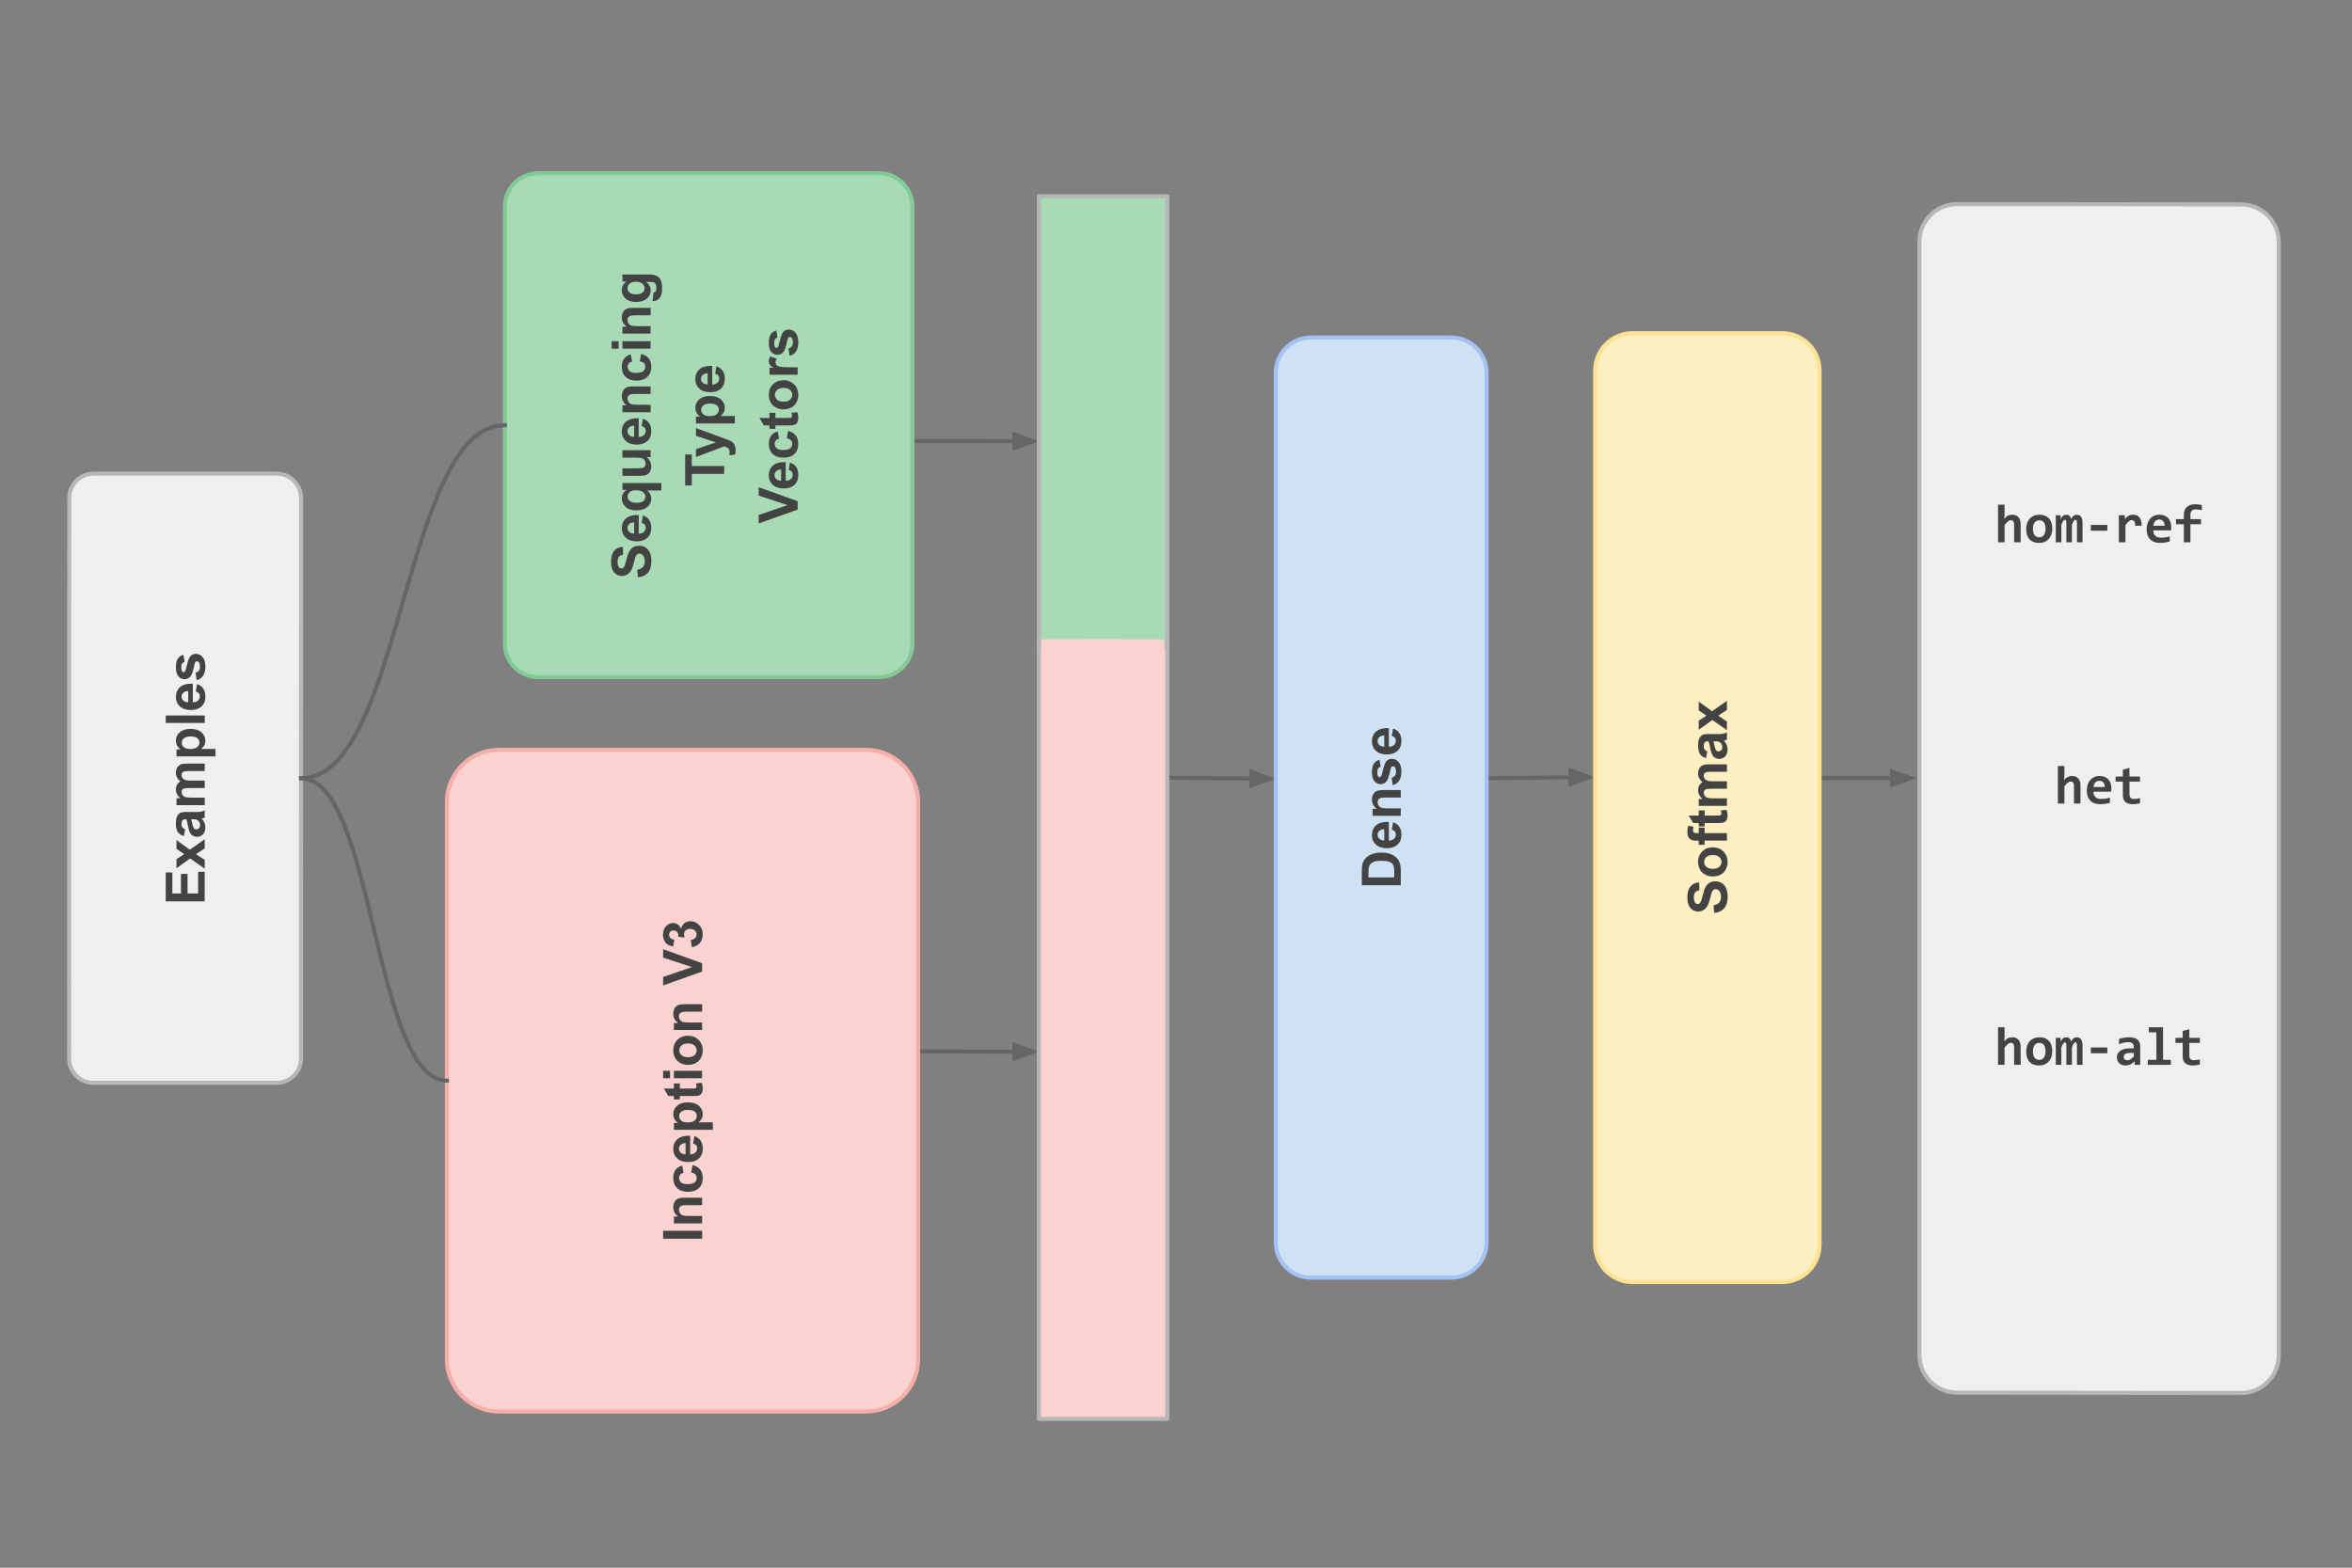 <svg version="1.1" viewBox="0.0 0.0 576.0 384.0" fill="none" stroke="none" stroke-linecap="square" stroke-miterlimit="10" xmlns:xlink="http://www.w3.org/1999/xlink" xmlns="http://www.w3.org/2000/svg"><rect x="0.0" y="0.0" width="576.0" height="384.0" fill="#808080" stroke="none"/><clipPath id="p.0"><path d="m0 0l576.0 0l0 384.0l-576.0 0l0 -384.0z" clip-rule="nonzero"/></clipPath><g clip-path="url(#p.0)"><path fill="#000000" fill-opacity="0.0" d="m0 0l576.0 0l0 384.0l-576.0 0z" fill-rule="evenodd"/><path fill="#000000" fill-opacity="0.0" d="m220.662 257.534l33.764 0.083" fill-rule="evenodd"/><path stroke="#666666" stroke-width="1.0" stroke-linejoin="round" stroke-linecap="butt" d="m220.662 257.534l27.764 0.068" fill-rule="evenodd"/><path fill="#666666" stroke="#666666" stroke-width="1.0" stroke-linecap="butt" d="m248.422 259.254l4.542 -1.641l-4.534 -1.663z" fill-rule="evenodd"/><path fill="#000000" fill-opacity="0.0" d="m207.118 107.96l47.307 0.111" fill-rule="evenodd"/><path stroke="#666666" stroke-width="1.0" stroke-linejoin="round" stroke-linecap="butt" d="m207.118 107.96l41.307 0.097" fill-rule="evenodd"/><path fill="#666666" stroke="#666666" stroke-width="1.0" stroke-linecap="butt" d="m248.421 109.709l4.542 -1.641l-4.534 -1.662z" fill-rule="evenodd"/><path fill="#000000" fill-opacity="0.0" d="m340.722 190.887l49.921 -0.554" fill-rule="evenodd"/><path stroke="#666666" stroke-width="1.0" stroke-linejoin="round" stroke-linecap="butt" d="m340.722 190.887l43.922 -0.487" fill-rule="evenodd"/><path fill="#666666" stroke="#666666" stroke-width="1.0" stroke-linecap="butt" d="m384.662 192.051l4.52 -1.702l-4.556 -1.601z" fill-rule="evenodd"/><path fill="#000000" fill-opacity="0.0" d="m278.675 190.424l33.764 0.36" fill-rule="evenodd"/><path stroke="#666666" stroke-width="1.0" stroke-linejoin="round" stroke-linecap="butt" d="m278.675 190.424l27.764 0.296" fill-rule="evenodd"/><path fill="#666666" stroke="#666666" stroke-width="1.0" stroke-linecap="butt" d="m306.421 192.372l4.555 -1.603l-4.52 -1.7z" fill-rule="evenodd"/><path fill="#efefef" d="m22.876 265.229l0 0c-3.286 0 -5.948 -2.663 -5.948 -5.949l0.029 -137.303c3.33786E-4 -1.578 0.627 -3.091 1.743 -4.207c1.116 -1.116 2.629 -1.742 4.207 -1.742l44.889 0c3.286 0 5.948 2.663 5.948 5.949l-0.029 137.303c-6.942749E-4 3.286 -2.665 5.949 -5.95 5.949z" fill-rule="evenodd"/><path stroke="#b7b7b7" stroke-width="1.0" stroke-linejoin="round" stroke-linecap="butt" d="m22.876 265.229l0 0c-3.286 0 -5.948 -2.663 -5.948 -5.949l0.029 -137.303c3.33786E-4 -1.578 0.627 -3.091 1.743 -4.207c1.116 -1.116 2.629 -1.742 4.207 -1.742l44.889 0c3.286 0 5.948 2.663 5.948 5.949l-0.029 137.303c-6.942749E-4 3.286 -2.665 5.949 -5.95 5.949z" fill-rule="evenodd"/><path fill="#434343" d="m50.13 220.777l-9.547 0l0.001 -7.078l1.625 0l-0.001 5.156l2.109 0l0.001 -4.797l1.609 0l-0.001 4.797l2.594 0l0.001 -5.328l1.609 0l-0.002 7.25zm0.002 -7.999l-3.562 -2.5l-3.344 2.391l4.6920776E-4 -2.234l1.891 -1.219l-1.89 -1.281l4.5394897E-4 -2.156l3.265 2.344l3.641 -2.547l-4.6920776E-4 2.234l-2.141 1.406l2.14 1.422l-4.5013428E-4 2.141zm-4.795 -9.662l-0.313 1.672q-1 -0.281 -1.469 -0.969q-0.484 -0.688 -0.484 -2.031q2.5558472E-4 -1.219 0.297 -1.812q0.281 -0.609 0.735 -0.844q0.438 -0.25 1.625 -0.25l2.141 0.016q0.906 0 1.344 -0.078q0.422 -0.094 0.922 -0.344l-3.8146973E-4 1.812q-0.188 0.078 -0.547 0.172q-0.156 0.047 -0.203 0.078q0.453 0.469 0.687 1.0q0.219 0.531 0.219 1.141q-2.2506714E-4 1.062 -0.578 1.688q-0.578 0.609 -1.469 0.609q-0.578 0 -1.031 -0.281q-0.469 -0.281 -0.703 -0.781q-0.25 -0.516 -0.437 -1.469q-0.234 -1.281 -0.453 -1.766l-0.172 0q-0.531 0 -0.75 0.266q-0.234 0.25 -0.235 0.969q-1.02996826E-4 0.484 0.203 0.766q0.187 0.266 0.672 0.438zm1.485 -2.438q0.109 0.344 0.281 1.109q0.156 0.766 0.312 1.0q0.25 0.359 0.641 0.359q0.391 0 0.672 -0.281q0.281 -0.297 0.281 -0.734q1.02996826E-4 -0.5 -0.328 -0.953q-0.25 -0.328 -0.609 -0.438q-0.234 -0.062 -0.891 -0.062l-0.359 0zm-3.593 -3.459l3.5476685E-4 -1.688l0.938 0q-1.094 -0.906 -1.093 -2.156q1.449585E-4 -0.672 0.281 -1.156q0.266 -0.484 0.813 -0.797q-0.547 -0.453 -0.812 -0.984q-0.281 -0.531 -0.281 -1.125q1.6403198E-4 -0.766 0.313 -1.281q0.297 -0.531 0.906 -0.797q0.438 -0.188 1.422 -0.188l4.422 0l-3.8909912E-4 1.828l-3.953 0q-1.031 0 -1.328 0.188q-0.391 0.25 -0.391 0.781q-8.392334E-5 0.391 0.234 0.734q0.234 0.328 0.687 0.484q0.453 0.141 1.437 0.141l3.312 0l-3.8909912E-4 1.828l-3.781 0q-1.016 0 -1.297 0.109q-0.297 0.094 -0.438 0.297q-0.156 0.203 -0.156 0.547q-9.1552734E-5 0.422 0.234 0.766q0.219 0.344 0.656 0.484q0.422 0.141 1.422 0.141l3.359 0l-3.8909912E-4 1.844l-6.906 0zm0.003 -11.945l3.5858154E-4 -1.703l1.016 0q-0.531 -0.328 -0.844 -0.891q-0.328 -0.578 -0.328 -1.266q2.5558472E-4 -1.203 0.938 -2.031q0.938 -0.844 2.625 -0.844q1.734 0 2.703 0.844q0.953 0.844 0.953 2.047q-1.2207031E-4 0.578 -0.219 1.047q-0.234 0.453 -0.797 0.969l3.484 0l-3.8528442E-4 1.828l-9.531 0zm3.329 -1.812q1.172 0 1.734 -0.453q0.547 -0.469 0.547 -1.125q1.373291E-4 -0.641 -0.5 -1.062q-0.516 -0.422 -1.687 -0.422q-1.078 0 -1.609 0.438q-0.531 0.438 -0.531 1.078q-1.449585E-4 0.672 0.515 1.109q0.516 0.438 1.531 0.438zm3.579 -6.376l-9.547 0l3.8528442E-4 -1.828l9.547 0l-3.8528442E-4 1.828zm-2.201 -7.703l0.313 -1.828q1 0.344 1.531 1.109q0.515 0.766 0.515 1.891q-3.8146973E-4 1.812 -1.172 2.672q-0.953 0.688 -2.391 0.688q-1.719 0 -2.687 -0.891q-0.969 -0.906 -0.968 -2.281q3.2424927E-4 -1.547 1.016 -2.438q1.016 -0.891 3.125 -0.844l-9.651184E-4 4.578q0.813 -0.016 1.266 -0.438q0.453 -0.422 0.453 -1.062q8.773804E-5 -0.422 -0.234 -0.719q-0.234 -0.297 -0.766 -0.438zm-1.844 -0.109q-0.797 0.016 -1.203 0.406q-0.422 0.391 -0.422 0.953q-1.2588501E-4 0.594 0.437 0.984q0.437 0.391 1.187 0.391l5.760193E-4 -2.734zm2.079 -2.662l-0.281 -1.828q0.531 -0.125 0.813 -0.484q0.266 -0.359 0.266 -1.0q1.487732E-4 -0.703 -0.25 -1.062q-0.187 -0.25 -0.484 -0.25q-0.219 0 -0.359 0.141q-0.125 0.125 -0.235 0.609q-0.485 2.203 -0.891 2.797q-0.563 0.828 -1.563 0.828q-0.891 0 -1.5 -0.703q-0.609 -0.719 -0.609 -2.203q3.0136108E-4 -1.422 0.469 -2.109q0.453 -0.703 1.36 -0.953l0.312 1.719q-0.406 0.109 -0.609 0.422q-0.219 0.312 -0.219 0.891q-1.5258789E-4 0.719 0.203 1.031q0.141 0.203 0.359 0.203q0.203 0 0.344 -0.188q0.172 -0.234 0.516 -1.688q0.328 -1.469 0.813 -2.062q0.484 -0.562 1.359 -0.562q0.953 0 1.64 0.797q0.672 0.781 0.671 2.344q-2.975464E-4 1.406 -0.563 2.234q-0.578 0.828 -1.563 1.078z" fill-rule="nonzero"/><path fill="#efefef" d="m470.061 59.207l0 0c0 -5.091 4.127 -9.215 9.219 -9.209l69.562 0.074c2.445 0.003 4.79 0.976 6.519 2.707c1.729 1.731 2.7 4.077 2.7 6.522l0 272.694c0 5.091 -4.127 9.215 -9.219 9.209l-69.562 -0.074c-5.091 -0.005 -9.219 -4.137 -9.219 -9.229z" fill-rule="evenodd"/><path stroke="#b7b7b7" stroke-width="1.0" stroke-linejoin="round" stroke-linecap="butt" d="m470.061 59.207l0 0c0 -5.091 4.127 -9.215 9.219 -9.209l69.562 0.074c2.445 0.003 4.79 0.976 6.519 2.707c1.729 1.731 2.7 4.077 2.7 6.522l0 272.694c0 5.091 -4.127 9.215 -9.219 9.209l-69.562 -0.074c-5.091 -0.005 -9.219 -4.137 -9.219 -9.229z" fill-rule="evenodd"/><path fill="#000000" fill-opacity="0.0" d="m461.415 116.028l105.291 0l0 205.155l-105.291 0z" fill-rule="evenodd"/><path fill="#434343" d="m493.257 132.828l0 -4.312q0 -1.078 -0.797 -1.078q-0.406 0 -0.781 0.328q-0.359 0.312 -0.766 0.875l0 4.188l-1.594 0l0 -9.203l1.594 0l0 2.266l-0.078 1.203q0.188 -0.234 0.391 -0.422q0.219 -0.203 0.453 -0.328q0.25 -0.141 0.531 -0.203q0.281 -0.062 0.609 -0.062q0.516 0 0.891 0.172q0.375 0.156 0.625 0.469q0.266 0.297 0.391 0.719q0.125 0.422 0.125 0.953l0 4.438l-1.594 0zm9.343 -3.359q0 0.781 -0.219 1.438q-0.219 0.641 -0.641 1.109q-0.422 0.453 -1.031 0.719q-0.594 0.25 -1.375 0.25q-0.734 0 -1.312 -0.219q-0.578 -0.219 -0.984 -0.641q-0.406 -0.422 -0.625 -1.062q-0.203 -0.656 -0.203 -1.5q0 -0.781 0.219 -1.422q0.234 -0.656 0.641 -1.109q0.422 -0.453 1.031 -0.703q0.609 -0.25 1.375 -0.25q0.734 0 1.312 0.219q0.578 0.219 0.984 0.656q0.406 0.422 0.609 1.062q0.219 0.625 0.219 1.453zm-1.656 0.047q0 -1.031 -0.391 -1.547q-0.375 -0.516 -1.141 -0.516q-0.406 0 -0.703 0.156q-0.297 0.156 -0.484 0.453q-0.188 0.281 -0.281 0.656q-0.078 0.375 -0.078 0.797q0 1.047 0.406 1.578q0.422 0.516 1.141 0.516q0.406 0 0.688 -0.156q0.297 -0.172 0.484 -0.453q0.188 -0.281 0.266 -0.656q0.094 -0.391 0.094 -0.828zm7.703 3.312l0 -4.5q0 -0.25 -0.016 -0.438q-0.016 -0.188 -0.062 -0.312q-0.031 -0.125 -0.109 -0.188q-0.078 -0.062 -0.203 -0.062q-0.203 0 -0.406 0.281q-0.188 0.266 -0.438 0.938l0 4.281l-1.359 0l0 -4.5q0 -0.25 -0.016 -0.438q0 -0.188 -0.047 -0.312q-0.031 -0.125 -0.109 -0.188q-0.078 -0.062 -0.219 -0.062q-0.172 0 -0.375 0.281q-0.203 0.266 -0.469 0.938l0 4.281l-1.359 0l0 -6.609l1.172 0l0.031 0.953q0.141 -0.281 0.281 -0.484q0.141 -0.219 0.297 -0.344q0.172 -0.141 0.359 -0.188q0.188 -0.062 0.422 -0.062q0.547 0 0.828 0.297q0.297 0.281 0.344 0.781q0.156 -0.281 0.297 -0.484q0.156 -0.219 0.312 -0.344q0.172 -0.141 0.359 -0.188q0.203 -0.062 0.438 -0.062q0.719 0 1.062 0.5q0.344 0.5 0.344 1.484l0 4.75l-1.359 0zm3.39 -2.844l0 -1.406l4.047 0l0 1.406l-4.047 0zm10.844 -1.203q0.016 -0.359 -0.031 -0.625q-0.047 -0.266 -0.156 -0.422q-0.109 -0.172 -0.266 -0.25q-0.156 -0.078 -0.359 -0.078q-0.344 0 -0.719 0.297q-0.375 0.281 -0.828 0.938l0 4.188l-1.625 0l0 -6.609l1.438 0l0.062 0.953q0.156 -0.25 0.359 -0.453q0.203 -0.203 0.453 -0.344q0.25 -0.141 0.562 -0.219q0.312 -0.078 0.672 -0.078q0.5 0 0.891 0.172q0.391 0.172 0.641 0.516q0.266 0.328 0.391 0.844q0.141 0.5 0.109 1.172l-1.594 0zm8.844 0.234q0 0.156 -0.016 0.422q-0.016 0.266 -0.031 0.484l-4.344 0q0 0.438 0.125 0.781q0.141 0.328 0.375 0.547q0.25 0.219 0.594 0.344q0.344 0.109 0.75 0.109q0.484 0 1.031 -0.062q0.562 -0.078 1.156 -0.25l0 1.266q-0.266 0.062 -0.562 0.125q-0.297 0.062 -0.609 0.109q-0.312 0.047 -0.641 0.062q-0.312 0.031 -0.609 0.031q-0.75 0 -1.359 -0.219q-0.594 -0.219 -1.016 -0.641q-0.406 -0.422 -0.641 -1.031q-0.219 -0.625 -0.219 -1.438q0 -0.797 0.219 -1.453q0.234 -0.672 0.625 -1.141q0.406 -0.469 0.984 -0.719q0.578 -0.266 1.297 -0.266q0.703 0 1.234 0.219q0.547 0.219 0.906 0.609q0.359 0.391 0.547 0.938q0.203 0.531 0.203 1.172zm-1.625 -0.234q0.016 -0.391 -0.094 -0.672q-0.109 -0.297 -0.297 -0.484q-0.172 -0.188 -0.406 -0.281q-0.234 -0.094 -0.516 -0.094q-0.594 0 -0.984 0.406q-0.375 0.406 -0.453 1.125l2.75 0zm9.125 -3.797q-0.297 -0.094 -0.688 -0.156q-0.391 -0.062 -0.797 -0.062q-0.281 0 -0.531 0.078q-0.234 0.078 -0.406 0.234q-0.172 0.156 -0.281 0.406q-0.094 0.25 -0.094 0.609l0 1.078l2.594 0l0 1.234l-2.594 0l0 4.422l-1.609 0l0 -4.422l-1.922 0l0 -1.234l1.922 0l0 -1.016q0 -0.688 0.203 -1.188q0.203 -0.516 0.578 -0.828q0.375 -0.328 0.906 -0.469q0.531 -0.156 1.172 -0.156q0.438 0 0.828 0.062q0.391 0.047 0.719 0.125l0 1.281zm-6.844 1.234l0 0z" fill-rule="nonzero"/><path fill="#434343" d="m507.912 196.828l0 -4.312q0 -1.078 -0.797 -1.078q-0.406 0 -0.781 0.328q-0.359 0.312 -0.766 0.875l0 4.188l-1.594 0l0 -9.203l1.594 0l0 2.266l-0.078 1.203q0.188 -0.234 0.391 -0.422q0.219 -0.203 0.453 -0.328q0.25 -0.141 0.531 -0.203q0.281 -0.062 0.609 -0.062q0.516 0 0.891 0.172q0.375 0.156 0.625 0.469q0.266 0.297 0.391 0.719q0.125 0.422 0.125 0.953l0 4.438l-1.594 0zm9.156 -3.812q0 0.156 -0.016 0.422q-0.016 0.266 -0.031 0.484l-4.344 0q0 0.438 0.125 0.781q0.141 0.328 0.375 0.547q0.25 0.219 0.594 0.344q0.344 0.109 0.75 0.109q0.484 0 1.031 -0.062q0.562 -0.078 1.156 -0.25l0 1.266q-0.266 0.062 -0.562 0.125q-0.297 0.062 -0.609 0.109q-0.312 0.047 -0.641 0.062q-0.312 0.031 -0.609 0.031q-0.75 0 -1.359 -0.219q-0.594 -0.219 -1.016 -0.641q-0.406 -0.422 -0.641 -1.031q-0.219 -0.625 -0.219 -1.438q0 -0.797 0.219 -1.453q0.234 -0.672 0.625 -1.141q0.406 -0.469 0.984 -0.719q0.578 -0.266 1.297 -0.266q0.703 0 1.234 0.219q0.547 0.219 0.906 0.609q0.359 0.391 0.547 0.938q0.203 0.531 0.203 1.172zm-1.625 -0.234q0.016 -0.391 -0.094 -0.672q-0.109 -0.297 -0.297 -0.484q-0.172 -0.188 -0.406 -0.281q-0.234 -0.094 -0.516 -0.094q-0.594 0 -0.984 0.406q-0.375 0.406 -0.453 1.125l2.75 0zm8.64 3.984q-0.438 0.094 -0.875 0.156q-0.422 0.062 -0.812 0.062q-0.656 0 -1.125 -0.141q-0.469 -0.141 -0.781 -0.422q-0.312 -0.281 -0.469 -0.703q-0.141 -0.438 -0.141 -1.031l0 -3.234l-1.766 0l0 -1.234l1.766 0l0 -1.688l1.625 -0.438l0 2.125l2.578 0l0 1.234l-2.578 0l0 3.109q0 0.562 0.266 0.859q0.266 0.281 0.875 0.281q0.391 0 0.75 -0.062q0.375 -0.062 0.688 -0.141l0 1.266z" fill-rule="nonzero"/><path fill="#434343" d="m493.257 260.828l0 -4.312q0 -1.078 -0.797 -1.078q-0.406 0 -0.781 0.328q-0.359 0.313 -0.766 0.875l0 4.188l-1.594 0l0 -9.203l1.594 0l0 2.266l-0.078 1.203q0.188 -0.234 0.391 -0.422q0.219 -0.203 0.453 -0.328q0.25 -0.141 0.531 -0.203q0.281 -0.062 0.609 -0.062q0.516 0 0.891 0.172q0.375 0.156 0.625 0.469q0.266 0.297 0.391 0.719q0.125 0.422 0.125 0.953l0 4.438l-1.594 0zm9.343 -3.359q0 0.781 -0.219 1.438q-0.219 0.641 -0.641 1.109q-0.422 0.453 -1.031 0.719q-0.594 0.25 -1.375 0.25q-0.734 0 -1.312 -0.219q-0.578 -0.219 -0.984 -0.641q-0.406 -0.422 -0.625 -1.062q-0.203 -0.656 -0.203 -1.5q0 -0.781 0.219 -1.422q0.234 -0.656 0.641 -1.109q0.422 -0.453 1.031 -0.703q0.609 -0.25 1.375 -0.25q0.734 0 1.312 0.219q0.578 0.219 0.984 0.656q0.406 0.422 0.609 1.063q0.219 0.625 0.219 1.453zm-1.656 0.047q0 -1.031 -0.391 -1.547q-0.375 -0.516 -1.141 -0.516q-0.406 0 -0.703 0.156q-0.297 0.156 -0.484 0.453q-0.188 0.281 -0.281 0.656q-0.078 0.375 -0.078 0.797q0 1.047 0.406 1.578q0.422 0.516 1.141 0.516q0.406 0 0.688 -0.156q0.297 -0.172 0.484 -0.453q0.188 -0.281 0.266 -0.656q0.094 -0.391 0.094 -0.828zm7.703 3.312l0 -4.5q0 -0.25 -0.016 -0.438q-0.016 -0.188 -0.062 -0.312q-0.031 -0.125 -0.109 -0.188q-0.078 -0.062 -0.203 -0.062q-0.203 0 -0.406 0.281q-0.188 0.266 -0.438 0.938l0 4.281l-1.359 0l0 -4.5q0 -0.25 -0.016 -0.438q0 -0.188 -0.047 -0.312q-0.031 -0.125 -0.109 -0.188q-0.078 -0.062 -0.219 -0.062q-0.172 0 -0.375 0.281q-0.203 0.266 -0.469 0.938l0 4.281l-1.359 0l0 -6.609l1.172 0l0.031 0.953q0.141 -0.281 0.281 -0.484q0.141 -0.219 0.297 -0.344q0.172 -0.141 0.359 -0.188q0.188 -0.062 0.422 -0.062q0.547 0 0.828 0.297q0.297 0.281 0.344 0.781q0.156 -0.281 0.297 -0.484q0.156 -0.219 0.312 -0.344q0.172 -0.141 0.359 -0.188q0.203 -0.062 0.438 -0.062q0.719 0 1.062 0.5q0.344 0.5 0.344 1.484l0 4.75l-1.359 0zm3.39 -2.844l0 -1.406l4.047 0l0 1.406l-4.047 0zm10.734 2.844l-0.031 -0.859q-0.219 0.219 -0.453 0.406q-0.219 0.188 -0.5 0.328q-0.266 0.125 -0.594 0.203q-0.312 0.078 -0.703 0.078q-0.5 0 -0.891 -0.156q-0.375 -0.156 -0.641 -0.422q-0.266 -0.266 -0.406 -0.641q-0.125 -0.375 -0.125 -0.828q0 -0.469 0.203 -0.859q0.203 -0.406 0.609 -0.688q0.406 -0.297 1.016 -0.453q0.609 -0.156 1.422 -0.156l0.875 0l0 -0.406q0 -0.25 -0.078 -0.453q-0.078 -0.203 -0.234 -0.344q-0.156 -0.156 -0.406 -0.234q-0.25 -0.078 -0.625 -0.078q-0.594 0 -1.172 0.141q-0.562 0.125 -1.094 0.375l0 -1.266q0.484 -0.203 1.094 -0.312q0.625 -0.125 1.297 -0.125q0.734 0 1.266 0.141q0.531 0.141 0.859 0.422q0.344 0.266 0.5 0.688q0.172 0.422 0.172 0.984l0 4.516l-1.359 0zm-0.219 -2.922l-0.969 0q-0.406 0 -0.688 0.078q-0.281 0.078 -0.469 0.219q-0.172 0.125 -0.25 0.312q-0.078 0.172 -0.078 0.375q0 0.406 0.25 0.625q0.266 0.203 0.719 0.203q0.328 0 0.688 -0.234q0.359 -0.25 0.797 -0.688l0 -0.891zm5.547 -5.031l-1.875 0l0 -1.25l3.5 0l0 7.969l1.906 0l0 1.234l-5.641 0l0 -1.234l2.109 0l0 -6.719zm10.64 7.891q-0.438 0.094 -0.875 0.156q-0.422 0.062 -0.812 0.062q-0.656 0 -1.125 -0.141q-0.469 -0.141 -0.781 -0.422q-0.312 -0.281 -0.469 -0.703q-0.141 -0.438 -0.141 -1.031l0 -3.234l-1.766 0l0 -1.234l1.766 0l0 -1.688l1.625 -0.438l0 2.125l2.578 0l0 1.234l-2.578 0l0 3.109q0 0.562 0.266 0.859q0.266 0.281 0.875 0.281q0.391 0 0.75 -0.062q0.375 -0.062 0.688 -0.141l0 1.266z" fill-rule="nonzero"/><path fill="#000000" fill-opacity="0.0" d="m426.799 190.59l42.52 0.028" fill-rule="evenodd"/><path stroke="#666666" stroke-width="1.0" stroke-linejoin="round" stroke-linecap="butt" d="m426.799 190.59l36.52 0.024" fill-rule="evenodd"/><path fill="#666666" stroke="#666666" stroke-width="1.0" stroke-linecap="butt" d="m463.317 192.265l4.539 -1.649l-4.537 -1.655z" fill-rule="evenodd"/><path fill="#fad2cf" d="m254.425 347.562l0 -190.117l31.432 0l0 190.117z" fill-rule="evenodd"/><path stroke="#b7b7b7" stroke-width="1.0" stroke-linejoin="round" stroke-linecap="butt" d="m254.425 347.562l0 -190.117l31.432 0l0 190.117z" fill-rule="evenodd"/><path fill="#a8dab5" d="m254.425 158.386l0 -110.317l31.432 0l0 110.317z" fill-rule="evenodd"/><path stroke="#b7b7b7" stroke-width="1.0" stroke-linejoin="round" stroke-linecap="butt" d="m254.425 158.386l0 -110.317l31.432 0l0 110.317z" fill-rule="evenodd"/><path fill="#fad2cf" d="m255.005 346.711l0 -190.117l19.228 0l0 190.117z" fill-rule="evenodd"/><path fill="#fad2cf" d="m265.324 346.712l0 -190.117l19.799 0l0 190.117z" fill-rule="evenodd"/><path fill="#a8dab5" d="m131.811 165.854l0 0c-4.514 0 -8.174 -3.659 -8.174 -8.174l0 -107.073c0 -2.168 0.861 -4.247 2.394 -5.78c1.533 -1.533 3.612 -2.394 5.78 -2.394l83.464 0c4.514 0 8.174 3.659 8.174 8.174l0 107.073l0 0c0 4.514 -3.659 8.174 -8.174 8.174z" fill-rule="evenodd"/><path stroke="#81c995" stroke-width="1.0" stroke-linejoin="round" stroke-linecap="butt" d="m131.811 165.854l0 0c-4.514 0 -8.174 -3.659 -8.174 -8.174l0 -107.073c0 -2.168 0.861 -4.247 2.394 -5.78c1.533 -1.533 3.612 -2.394 5.78 -2.394l83.464 0c4.514 0 8.174 3.659 8.174 8.174l0 107.073l0 0c0 4.514 -3.659 8.174 -8.174 8.174z" fill-rule="evenodd"/><path fill="#434343" d="m156.234 141.428l-0.172 -1.875q0.938 -0.172 1.391 -0.688q0.438 -0.516 0.438 -1.391q0 -0.938 -0.391 -1.406q-0.406 -0.469 -0.922 -0.469q-0.344 0 -0.578 0.203q-0.234 0.188 -0.422 0.688q-0.109 0.344 -0.406 1.547q-0.391 1.547 -0.953 2.172q-0.781 0.875 -1.922 0.875q-0.719 0 -1.359 -0.406q-0.641 -0.422 -0.969 -1.188q-0.328 -0.781 -0.328 -1.891q0 -1.797 0.797 -2.703q0.781 -0.906 2.094 -0.953l0.078 1.922q-0.734 0.125 -1.047 0.531q-0.328 0.406 -0.328 1.234q0 0.828 0.344 1.312q0.219 0.297 0.594 0.297q0.344 0 0.578 -0.281q0.312 -0.359 0.641 -1.766q0.328 -1.406 0.688 -2.078q0.359 -0.688 0.969 -1.062q0.609 -0.375 1.516 -0.375q0.828 0 1.547 0.453q0.703 0.453 1.062 1.297q0.344 0.828 0.344 2.062q0 1.812 -0.828 2.781q-0.844 0.969 -2.453 1.156zm0.906 -13.359l0.312 -1.828q1.0 0.344 1.531 1.109q0.516 0.766 0.516 1.891q0 1.812 -1.172 2.672q-0.953 0.688 -2.391 0.688q-1.719 0 -2.688 -0.891q-0.969 -0.906 -0.969 -2.281q0 -1.547 1.016 -2.438q1.016 -0.891 3.125 -0.844l0 4.578q0.812 -0.016 1.266 -0.438q0.453 -0.422 0.453 -1.062q0 -0.422 -0.234 -0.719q-0.234 -0.297 -0.766 -0.438zm-1.844 -0.109q-0.797 0.016 -1.203 0.406q-0.422 0.391 -0.422 0.953q0 0.594 0.438 0.984q0.438 0.391 1.188 0.391l0 -2.734zm6.672 -7.819l-3.469 0q0.453 0.359 0.734 0.891q0.266 0.531 0.266 1.156q0 1.172 -0.891 1.938q-1.031 0.891 -2.797 0.891q-1.672 0 -2.594 -0.844q-0.938 -0.844 -0.938 -2.094q0 -0.688 0.297 -1.188q0.281 -0.5 0.875 -0.891l-1.016 0l0 -1.688l9.531 0l0 1.828zm-6.172 -0.062q-1.047 0 -1.562 0.438q-0.531 0.422 -0.531 1.078q0 0.672 0.531 1.125q0.531 0.438 1.672 0.438q1.141 0 1.656 -0.422q0.5 -0.438 0.5 -1.078q0 -0.625 -0.562 -1.094q-0.578 -0.484 -1.703 -0.484zm3.547 -8.11l-1.031 0q0.547 0.375 0.875 1.0q0.312 0.609 0.312 1.281q0 0.703 -0.297 1.266q-0.312 0.547 -0.859 0.797q-0.562 0.234 -1.531 0.234l-4.375 0l0 -1.828l3.172 0q1.453 0 1.781 -0.094q0.328 -0.109 0.531 -0.375q0.188 -0.266 0.188 -0.672q0 -0.469 -0.25 -0.844q-0.266 -0.375 -0.641 -0.5q-0.391 -0.141 -1.875 -0.141l-2.906 0l0 -1.828l6.906 0l0 1.703zm-2.203 -7.594l0.312 -1.828q1.0 0.344 1.531 1.109q0.516 0.766 0.516 1.891q0 1.812 -1.172 2.672q-0.953 0.688 -2.391 0.688q-1.719 0 -2.688 -0.891q-0.969 -0.906 -0.969 -2.281q0 -1.547 1.016 -2.438q1.016 -0.891 3.125 -0.844l0 4.578q0.812 -0.016 1.266 -0.438q0.453 -0.422 0.453 -1.062q0 -0.422 -0.234 -0.719q-0.234 -0.297 -0.766 -0.438zm-1.844 -0.109q-0.797 0.016 -1.203 0.406q-0.422 0.391 -0.422 0.953q0 0.594 0.438 0.984q0.438 0.391 1.188 0.391l0 -2.734zm4.047 -9.6l0 1.828l-3.531 0q-1.109 0 -1.438 0.125q-0.328 0.109 -0.516 0.375q-0.188 0.266 -0.188 0.641q0 0.469 0.266 0.859q0.266 0.375 0.703 0.516q0.422 0.141 1.578 0.141l3.125 0l0 1.828l-6.906 0l0 -1.703l1.016 0q-1.172 -0.906 -1.172 -2.281q0 -0.609 0.219 -1.109q0.219 -0.5 0.562 -0.75q0.328 -0.266 0.766 -0.359q0.422 -0.109 1.219 -0.109l4.297 0zm-4.875 -7.876l0.328 1.797q-0.531 0.094 -0.797 0.422q-0.281 0.328 -0.281 0.828q0 0.688 0.469 1.094q0.469 0.406 1.578 0.406q1.234 0 1.75 -0.406q0.5 -0.422 0.5 -1.109q0 -0.531 -0.297 -0.859q-0.297 -0.328 -1.031 -0.469l0.312 -1.797q1.234 0.281 1.875 1.078q0.625 0.797 0.625 2.125q0 1.516 -0.953 2.422q-0.953 0.906 -2.656 0.906q-1.703 0 -2.656 -0.906q-0.953 -0.906 -0.953 -2.453q0 -1.266 0.547 -2.0q0.531 -0.75 1.641 -1.078zm-2.969 -1.381l-1.703 0l0 -1.828l1.703 0l0 1.828zm7.844 0l-6.906 0l0 -1.828l6.906 0l0 1.828zm0 -10l0 1.828l-3.531 0q-1.109 0 -1.438 0.125q-0.328 0.109 -0.516 0.375q-0.188 0.266 -0.188 0.641q0 0.469 0.266 0.859q0.266 0.375 0.703 0.516q0.422 0.141 1.578 0.141l3.125 0l0 1.828l-6.906 0l0 -1.703l1.016 0q-1.172 -0.906 -1.172 -2.281q0 -0.609 0.219 -1.109q0.219 -0.5 0.562 -0.75q0.328 -0.266 0.766 -0.359q0.422 -0.109 1.219 -0.109l4.297 0zm0.453 -1.673l0.25 -2.094q0.375 -0.047 0.5 -0.25q0.203 -0.25 0.203 -0.812q0 -0.719 -0.219 -1.078q-0.141 -0.234 -0.453 -0.359q-0.234 -0.078 -0.844 -0.078l-1.016 0q1.125 0.812 1.125 2.062q0 1.391 -1.172 2.203q-0.938 0.641 -2.328 0.641q-1.734 0 -2.641 -0.828q-0.922 -0.844 -0.922 -2.094q0 -1.281 1.125 -2.109l-0.969 0l0 -1.703l6.203 0q1.219 0 1.812 0.203q0.609 0.188 0.953 0.562q0.359 0.359 0.547 0.969q0.203 0.609 0.203 1.531q0 1.766 -0.609 2.5q-0.609 0.734 -1.531 0.734q-0.094 0 -0.219 0zm-4.047 -1.641q1.094 0 1.609 -0.422q0.5 -0.438 0.5 -1.047q0 -0.672 -0.516 -1.141q-0.531 -0.469 -1.547 -0.469q-1.078 0 -1.594 0.453q-0.531 0.438 -0.531 1.109q0 0.656 0.516 1.094q0.516 0.422 1.562 0.422z" fill-rule="nonzero"/><path fill="#434343" d="m177.343 116.078l-7.922 0l0 2.844l-1.625 0l0 -7.594l1.625 0l0 2.828l7.922 0l0 1.922zm-6.906 -4.121l0 -1.938l4.906 -1.656l-4.906 -1.609l0 -1.906l6.641 2.453l1.203 0.422q0.609 0.25 0.922 0.469q0.328 0.219 0.516 0.5q0.203 0.281 0.312 0.703q0.125 0.406 0.125 0.922q0 0.531 -0.125 1.031l-1.422 0.172q0.078 -0.438 0.078 -0.781q0 -0.641 -0.375 -0.938q-0.375 -0.312 -0.953 -0.469l-6.922 2.625zm0 -8.225l0 -1.703l1.016 0q-0.531 -0.328 -0.844 -0.891q-0.328 -0.578 -0.328 -1.266q0 -1.203 0.938 -2.031q0.938 -0.844 2.625 -0.844q1.734 0 2.703 0.844q0.953 0.844 0.953 2.047q0 0.578 -0.219 1.047q-0.234 0.453 -0.797 0.969l3.484 0l0 1.828l-9.531 0zm3.328 -1.812q1.172 0 1.734 -0.453q0.547 -0.469 0.547 -1.125q0 -0.641 -0.5 -1.062q-0.516 -0.422 -1.688 -0.422q-1.078 0 -1.609 0.438q-0.531 0.437 -0.531 1.078q0 0.672 0.516 1.109q0.516 0.438 1.531 0.438zm1.375 -10.376l0.312 -1.828q1.0 0.344 1.531 1.109q0.516 0.766 0.516 1.891q0 1.812 -1.172 2.672q-0.953 0.688 -2.391 0.688q-1.719 0 -2.688 -0.891q-0.969 -0.906 -0.969 -2.281q0 -1.547 1.016 -2.438q1.016 -0.891 3.125 -0.844l0 4.578q0.812 -0.016 1.266 -0.438q0.453 -0.422 0.453 -1.062q0 -0.422 -0.234 -0.719q-0.234 -0.297 -0.766 -0.438zm-1.844 -0.109q-0.797 0.016 -1.203 0.406q-0.422 0.391 -0.422 0.953q0 0.594 0.438 0.984q0.438 0.391 1.188 0.391l0 -2.734z" fill-rule="nonzero"/><path fill="#434343" d="m195.343 124.816l-9.547 3.406l0 -2.078l7.062 -2.422l-7.062 -2.328l0 -2.047l9.547 3.422l0 2.047zm-2.203 -9.701l0.312 -1.828q1.0 0.344 1.531 1.109q0.516 0.766 0.516 1.891q0 1.812 -1.172 2.672q-0.953 0.688 -2.391 0.688q-1.719 0 -2.688 -0.891q-0.969 -0.906 -0.969 -2.281q0 -1.547 1.016 -2.438q1.016 -0.891 3.125 -0.844l0 4.578q0.812 -0.016 1.266 -0.438q0.453 -0.422 0.453 -1.062q0 -0.422 -0.234 -0.719q-0.234 -0.297 -0.766 -0.438zm-1.844 -0.109q-0.797 0.016 -1.203 0.406q-0.422 0.391 -0.422 0.953q0 0.594 0.438 0.984q0.438 0.391 1.188 0.391l0 -2.734zm-0.828 -9.334l0.328 1.797q-0.531 0.094 -0.797 0.422q-0.281 0.328 -0.281 0.828q0 0.688 0.469 1.094q0.469 0.406 1.578 0.406q1.234 0 1.75 -0.406q0.5 -0.422 0.5 -1.109q0 -0.531 -0.297 -0.859q-0.297 -0.328 -1.031 -0.469l0.312 -1.797q1.234 0.281 1.875 1.078q0.625 0.797 0.625 2.125q0 1.516 -0.953 2.422q-0.953 0.906 -2.656 0.906q-1.703 0 -2.656 -0.906q-0.953 -0.906 -0.953 -2.453q0 -1.266 0.547 -2.0q0.531 -0.75 1.641 -1.078zm-2.031 -4.553l1.453 0l0 1.25l2.781 0q0.844 0 0.984 -0.031q0.141 -0.047 0.234 -0.172q0.094 -0.125 0.094 -0.312q0 -0.25 -0.172 -0.734l1.422 -0.156q0.266 0.641 0.266 1.453q0 0.484 -0.156 0.891q-0.172 0.391 -0.438 0.578q-0.266 0.188 -0.719 0.266q-0.312 0.047 -1.281 0.047l-3.016 0l0 0.844l-1.453 0l0 -0.844l-1.375 0l-1.078 -1.828l2.453 0l0 -1.25zm3.359 -0.845q-0.922 0 -1.766 -0.453q-0.859 -0.453 -1.297 -1.266q-0.453 -0.828 -0.453 -1.844q0 -1.562 1.016 -2.562q1.016 -1.016 2.578 -1.016q1.562 0 2.594 1.016q1.031 1.016 1.031 2.547q0 0.953 -0.422 1.812q-0.438 0.859 -1.266 1.312q-0.828 0.453 -2.016 0.453zm0.094 -1.875q1.031 0 1.578 -0.484q0.547 -0.5 0.547 -1.203q0 -0.719 -0.547 -1.203q-0.547 -0.484 -1.594 -0.484q-1.016 0 -1.562 0.484q-0.547 0.484 -0.547 1.203q0 0.703 0.547 1.203q0.547 0.484 1.578 0.484zm3.453 -8.438l0 1.828l-6.906 0l0 -1.703l0.984 0q-0.703 -0.438 -0.922 -0.781q-0.219 -0.344 -0.219 -0.797q0 -0.625 0.344 -1.203l1.594 0.562q-0.297 0.469 -0.297 0.859q0 0.391 0.219 0.656q0.203 0.266 0.766 0.422q0.547 0.156 2.297 0.156l2.141 0zm-1.969 -2.796l-0.281 -1.828q0.531 -0.125 0.812 -0.484q0.266 -0.359 0.266 -1.0q0 -0.703 -0.25 -1.062q-0.188 -0.25 -0.484 -0.25q-0.219 0 -0.359 0.141q-0.125 0.125 -0.234 0.609q-0.484 2.203 -0.891 2.797q-0.562 0.828 -1.562 0.828q-0.891 0 -1.5 -0.703q-0.609 -0.719 -0.609 -2.203q0 -1.422 0.469 -2.109q0.453 -0.703 1.359 -0.953l0.312 1.719q-0.406 0.109 -0.609 0.422q-0.219 0.312 -0.219 0.891q0 0.719 0.203 1.031q0.141 0.203 0.359 0.203q0.203 0 0.344 -0.188q0.172 -0.234 0.516 -1.688q0.328 -1.469 0.812 -2.062q0.484 -0.562 1.359 -0.562q0.953 0 1.641 0.797q0.672 0.781 0.672 2.344q0 1.406 -0.562 2.234q-0.578 0.828 -1.562 1.078z" fill-rule="nonzero"/><path fill="#fad2cf" d="m122.238 345.74l0 0c-7.066 0 -12.795 -5.728 -12.795 -12.795l0 -136.488c0 -3.393 1.348 -6.648 3.747 -9.047c2.399 -2.399 5.654 -3.747 9.047 -3.747l89.812 0c7.066 0 12.795 5.728 12.795 12.795l0 136.488c0 7.066 -5.728 12.795 -12.795 12.795z" fill-rule="evenodd"/><path stroke="#f6aea9" stroke-width="1.0" stroke-linejoin="round" stroke-linecap="butt" d="m122.238 345.74l0 0c-7.066 0 -12.795 -5.728 -12.795 -12.795l0 -136.488c0 -3.393 1.348 -6.648 3.747 -9.047c2.399 -2.399 5.654 -3.747 9.047 -3.747l89.812 0c7.066 0 12.795 5.728 12.795 12.795l0 136.488c0 7.066 -5.728 12.795 -12.795 12.795z" fill-rule="evenodd"/><path fill="#434343" d="m171.944 303.415l-9.547 0l0 -1.938l9.547 0l0 1.938zm0 -10.047l0 1.828l-3.531 0q-1.109 0 -1.438 0.125q-0.328 0.109 -0.516 0.375q-0.188 0.266 -0.188 0.641q0 0.469 0.266 0.859q0.266 0.375 0.703 0.516q0.422 0.141 1.578 0.141l3.125 0l0 1.828l-6.906 0l0 -1.703l1.016 0q-1.172 -0.906 -1.172 -2.281q0 -0.609 0.219 -1.109q0.219 -0.5 0.562 -0.75q0.328 -0.266 0.766 -0.359q0.422 -0.109 1.219 -0.109l4.297 0zm-4.875 -7.876l0.328 1.797q-0.531 0.094 -0.797 0.422q-0.281 0.328 -0.281 0.828q0 0.688 0.469 1.094q0.469 0.406 1.578 0.406q1.234 0 1.75 -0.406q0.5 -0.422 0.5 -1.109q0 -0.531 -0.297 -0.859q-0.297 -0.328 -1.031 -0.469l0.312 -1.797q1.234 0.281 1.875 1.078q0.625 0.797 0.625 2.125q0 1.516 -0.953 2.422q-0.953 0.906 -2.656 0.906q-1.703 0 -2.656 -0.906q-0.953 -0.906 -0.953 -2.453q0 -1.266 0.547 -2.0q0.531 -0.75 1.641 -1.078zm2.672 -5.381l0.312 -1.828q1.0 0.344 1.531 1.109q0.516 0.766 0.516 1.891q0 1.812 -1.172 2.672q-0.953 0.688 -2.391 0.688q-1.719 0 -2.688 -0.891q-0.969 -0.906 -0.969 -2.281q0 -1.547 1.016 -2.438q1.016 -0.891 3.125 -0.844l0 4.578q0.812 -0.016 1.266 -0.438q0.453 -0.422 0.453 -1.062q0 -0.422 -0.234 -0.719q-0.234 -0.297 -0.766 -0.438zm-1.844 -0.109q-0.797 0.016 -1.203 0.406q-0.422 0.391 -0.422 0.953q0 0.594 0.438 0.984q0.438 0.391 1.188 0.391l0 -2.734zm-2.859 -3.256l0 -1.703l1.016 0q-0.531 -0.328 -0.844 -0.891q-0.328 -0.578 -0.328 -1.266q0 -1.203 0.938 -2.031q0.938 -0.844 2.625 -0.844q1.734 0 2.703 0.844q0.953 0.844 0.953 2.047q0 0.578 -0.219 1.047q-0.234 0.453 -0.797 0.969l3.484 0l0 1.828l-9.531 0zm3.328 -1.812q1.172 0 1.734 -0.453q0.547 -0.469 0.547 -1.125q0 -0.641 -0.5 -1.062q-0.516 -0.422 -1.688 -0.422q-1.078 0 -1.609 0.438q-0.531 0.438 -0.531 1.078q0 0.672 0.516 1.109q0.516 0.438 1.531 0.438zm-3.328 -9.548l1.453 0l0 1.25l2.781 0q0.844 0 0.984 -0.031q0.141 -0.047 0.234 -0.172q0.094 -0.125 0.094 -0.312q0 -0.25 -0.172 -0.734l1.422 -0.156q0.266 0.641 0.266 1.453q0 0.484 -0.156 0.891q-0.172 0.391 -0.438 0.578q-0.266 0.188 -0.719 0.266q-0.312 0.047 -1.281 0.047l-3.016 0l0 0.844l-1.453 0l0 -0.844l-1.375 0l-1.078 -1.828l2.453 0l0 -1.25zm-0.938 -1.266l-1.703 0l0 -1.828l1.703 0l0 1.828zm7.844 0l-6.906 0l0 -1.828l6.906 0l0 1.828zm-3.547 -3.281q-0.922 0 -1.766 -0.453q-0.859 -0.453 -1.297 -1.266q-0.453 -0.828 -0.453 -1.844q0 -1.562 1.016 -2.562q1.016 -1.016 2.578 -1.016q1.562 0 2.594 1.016q1.031 1.016 1.031 2.547q0 0.953 -0.422 1.812q-0.438 0.859 -1.266 1.312q-0.828 0.453 -2.016 0.453zm0.094 -1.875q1.031 0 1.578 -0.484q0.547 -0.5 0.547 -1.203q0 -0.719 -0.547 -1.203q-0.547 -0.484 -1.594 -0.484q-1.016 0 -1.562 0.484q-0.547 0.484 -0.547 1.203q0 0.703 0.547 1.203q0.547 0.484 1.578 0.484zm3.453 -12.985l0 1.828l-3.531 0q-1.109 0 -1.438 0.125q-0.328 0.109 -0.516 0.375q-0.188 0.266 -0.188 0.641q0 0.469 0.266 0.859q0.266 0.375 0.703 0.516q0.422 0.141 1.578 0.141l3.125 0l0 1.828l-6.906 0l0 -1.703l1.016 0q-1.172 -0.906 -1.172 -2.281q0 -0.609 0.219 -1.109q0.219 -0.5 0.562 -0.75q0.328 -0.266 0.766 -0.359q0.422 -0.109 1.219 -0.109l4.297 0zm0 -8.001l-9.547 3.406l0 -2.078l7.062 -2.422l-7.062 -2.328l0 -2.047l9.547 3.422l0 2.047zm-2.531 -5.984l-0.219 -1.766q0.688 -0.094 1.047 -0.453q0.344 -0.375 0.344 -0.906q0 -0.562 -0.422 -0.953q-0.438 -0.391 -1.156 -0.391q-0.688 0 -1.094 0.375q-0.406 0.375 -0.406 0.906q0 0.344 0.141 0.844l-1.5 -0.203q0.031 -0.75 -0.312 -1.141q-0.344 -0.391 -0.906 -0.391q-0.484 0 -0.766 0.297q-0.297 0.281 -0.297 0.75q0 0.469 0.328 0.812q0.328 0.328 0.953 0.391l-0.297 1.688q-0.859 -0.172 -1.375 -0.516q-0.516 -0.359 -0.812 -1.0q-0.297 -0.641 -0.297 -1.422q0 -1.344 0.859 -2.156q0.703 -0.672 1.594 -0.672q1.25 0 2.0 1.375q0.172 -0.828 0.781 -1.312q0.609 -0.5 1.484 -0.5q1.25 0 2.141 0.922q0.875 0.922 0.875 2.281q0 1.297 -0.734 2.156q-0.75 0.844 -1.953 0.984z" fill-rule="nonzero"/><path fill="#cfe2f3" d="m321.041 312.938l0 0c-4.752 0 -8.604 -3.852 -8.604 -8.604l0 -213.046c0 -2.282 0.906 -4.47 2.52 -6.084c1.614 -1.614 3.802 -2.52 6.084 -2.52l34.414 0c4.752 0 8.604 3.852 8.604 8.604l0 213.046c0 4.752 -3.852 8.604 -8.604 8.604z" fill-rule="evenodd"/><path stroke="#a4c2f4" stroke-width="1.0" stroke-linejoin="round" stroke-linecap="butt" d="m321.041 312.938l0 0c-4.752 0 -8.604 -3.852 -8.604 -8.604l0 -213.046c0 -2.282 0.906 -4.47 2.52 -6.084c1.614 -1.614 3.802 -2.52 6.084 -2.52l34.414 0c4.752 0 8.604 3.852 8.604 8.604l0 213.046c0 4.752 -3.852 8.604 -8.604 8.604z" fill-rule="evenodd"/><path fill="#434343" d="m333.501 216.844l0 -3.516q0 -1.188 0.188 -1.812q0.25 -0.844 0.891 -1.438q0.625 -0.609 1.547 -0.922q0.906 -0.312 2.25 -0.312q1.172 0 2.016 0.297q1.047 0.359 1.688 1.031q0.5 0.5 0.766 1.344q0.203 0.641 0.203 1.703l0 3.625l-9.547 0zm1.625 -1.922l6.312 0l0 -1.438q0 -0.812 -0.094 -1.172q-0.109 -0.469 -0.391 -0.766q-0.281 -0.312 -0.922 -0.5q-0.641 -0.203 -1.75 -0.203q-1.109 0 -1.688 0.203q-0.594 0.188 -0.922 0.547q-0.344 0.344 -0.453 0.875q-0.094 0.406 -0.094 1.594l0 0.859zm5.719 -11.688l0.312 -1.828q1.0 0.344 1.531 1.109q0.516 0.766 0.516 1.891q0 1.812 -1.172 2.672q-0.953 0.688 -2.391 0.688q-1.719 0 -2.688 -0.891q-0.969 -0.906 -0.969 -2.281q0 -1.547 1.016 -2.438q1.016 -0.891 3.125 -0.844l0 4.578q0.812 -0.016 1.266 -0.438q0.453 -0.422 0.453 -1.062q0 -0.422 -0.234 -0.719q-0.234 -0.297 -0.766 -0.438zm-1.844 -0.109q-0.797 0.016 -1.203 0.406q-0.422 0.391 -0.422 0.953q0 0.594 0.438 0.984q0.438 0.391 1.188 0.391l0 -2.734zm4.047 -9.6l0 1.828l-3.531 0q-1.109 0 -1.438 0.125q-0.328 0.109 -0.516 0.375q-0.188 0.266 -0.188 0.641q0 0.469 0.266 0.859q0.266 0.375 0.703 0.516q0.422 0.141 1.578 0.141l3.125 0l0 1.828l-6.906 0l0 -1.703l1.016 0q-1.172 -0.906 -1.172 -2.281q0 -0.609 0.219 -1.109q0.219 -0.5 0.562 -0.75q0.328 -0.266 0.766 -0.359q0.422 -0.109 1.219 -0.109l4.297 0zm-1.969 -1.204l-0.281 -1.828q0.531 -0.125 0.812 -0.484q0.266 -0.359 0.266 -1.0q0 -0.703 -0.25 -1.062q-0.188 -0.25 -0.484 -0.25q-0.219 0 -0.359 0.141q-0.125 0.125 -0.234 0.609q-0.484 2.203 -0.891 2.797q-0.562 0.828 -1.562 0.828q-0.891 0 -1.5 -0.703q-0.609 -0.719 -0.609 -2.203q0 -1.422 0.469 -2.109q0.453 -0.703 1.359 -0.953l0.312 1.719q-0.406 0.109 -0.609 0.422q-0.219 0.312 -0.219 0.891q0 0.719 0.203 1.031q0.141 0.203 0.359 0.203q0.203 0 0.344 -0.188q0.172 -0.234 0.516 -1.688q0.328 -1.469 0.812 -2.062q0.484 -0.562 1.359 -0.562q0.953 0 1.641 0.797q0.672 0.781 0.672 2.344q0 1.406 -0.562 2.234q-0.578 0.828 -1.562 1.078zm-0.234 -12.053l0.312 -1.828q1.0 0.344 1.531 1.109q0.516 0.766 0.516 1.891q0 1.812 -1.172 2.672q-0.953 0.688 -2.391 0.688q-1.719 0 -2.688 -0.891q-0.969 -0.906 -0.969 -2.281q0 -1.547 1.016 -2.438q1.016 -0.891 3.125 -0.844l0 4.578q0.812 -0.016 1.266 -0.438q0.453 -0.422 0.453 -1.062q0 -0.422 -0.234 -0.719q-0.234 -0.297 -0.766 -0.438zm-1.844 -0.109q-0.797 0.016 -1.203 0.406q-0.422 0.391 -0.422 0.953q0 0.594 0.438 0.984q0.438 0.391 1.188 0.391l0 -2.734z" fill-rule="nonzero"/><path fill="#feefc3" d="m399.803 314.027l0 0c-5.059 0 -9.16 -4.101 -9.16 -9.16l0 -214.093c0 -2.429 0.965 -4.759 2.683 -6.477c1.718 -1.718 4.048 -2.683 6.477 -2.683l36.64 0c5.059 0 9.16 4.101 9.16 9.16l0 214.093c0 5.059 -4.101 9.16 -9.16 9.16z" fill-rule="evenodd"/><path stroke="#fde293" stroke-width="1.0" stroke-linejoin="round" stroke-linecap="butt" d="m399.803 314.027l0 0c-5.059 0 -9.16 -4.101 -9.16 -9.16l0 -214.093c0 -2.429 0.965 -4.759 2.683 -6.477c1.718 -1.718 4.048 -2.683 6.477 -2.683l36.64 0c5.059 0 9.16 4.101 9.16 9.16l0 214.093c0 5.059 -4.101 9.16 -9.16 9.16z" fill-rule="evenodd"/><path fill="#434343" d="m419.814 223.628l-0.172 -1.875q0.938 -0.172 1.391 -0.688q0.438 -0.516 0.438 -1.391q0 -0.938 -0.391 -1.406q-0.406 -0.469 -0.922 -0.469q-0.344 0 -0.578 0.203q-0.234 0.188 -0.422 0.688q-0.109 0.344 -0.406 1.547q-0.391 1.547 -0.953 2.172q-0.781 0.875 -1.922 0.875q-0.719 0 -1.359 -0.406q-0.641 -0.422 -0.969 -1.188q-0.328 -0.781 -0.328 -1.891q0 -1.797 0.797 -2.703q0.781 -0.906 2.094 -0.953l0.078 1.922q-0.734 0.125 -1.047 0.531q-0.328 0.406 -0.328 1.234q0 0.828 0.344 1.312q0.219 0.297 0.594 0.297q0.344 0 0.578 -0.281q0.312 -0.359 0.641 -1.766q0.328 -1.406 0.688 -2.078q0.359 -0.688 0.969 -1.062q0.609 -0.375 1.516 -0.375q0.828 0 1.547 0.453q0.703 0.453 1.062 1.297q0.344 0.828 0.344 2.062q0 1.812 -0.828 2.781q-0.844 0.969 -2.453 1.156zm-0.438 -8.937q-0.922 0 -1.766 -0.453q-0.859 -0.453 -1.297 -1.266q-0.453 -0.828 -0.453 -1.844q0 -1.562 1.016 -2.562q1.016 -1.016 2.578 -1.016q1.562 0 2.594 1.016q1.031 1.016 1.031 2.547q0 0.953 -0.422 1.812q-0.438 0.859 -1.266 1.312q-0.828 0.453 -2.016 0.453zm0.094 -1.875q1.031 0 1.578 -0.484q0.547 -0.5 0.547 -1.203q0 -0.719 -0.547 -1.203q-0.547 -0.484 -1.594 -0.484q-1.016 0 -1.562 0.484q-0.547 0.484 -0.547 1.203q0 0.703 0.547 1.203q0.547 0.484 1.578 0.484zm-3.453 -5.891l0 -1.016l-0.531 0q-0.859 0 -1.281 -0.188q-0.438 -0.188 -0.703 -0.672q-0.281 -0.5 -0.281 -1.266q0 -0.781 0.234 -1.531l1.281 0.25q-0.109 0.438 -0.109 0.844q0 0.391 0.188 0.562q0.188 0.172 0.703 0.172l0.5 0l0 -1.359l1.438 0l0 1.359l5.469 0l0 1.828l-5.469 0l0 1.016l-1.438 0zm0 -8.407l1.453 0l0 1.25l2.781 0q0.844 0 0.984 -0.031q0.141 -0.047 0.234 -0.172q0.094 -0.125 0.094 -0.312q0 -0.25 -0.172 -0.734l1.422 -0.156q0.266 0.641 0.266 1.453q0 0.484 -0.156 0.891q-0.172 0.391 -0.438 0.578q-0.266 0.188 -0.719 0.266q-0.312 0.047 -1.281 0.047l-3.016 0l0 0.844l-1.453 0l0 -0.844l-1.375 0l-1.078 -1.828l2.453 0l0 -1.25zm0 -1.126l0 -1.688l0.938 0q-1.094 -0.906 -1.094 -2.156q0 -0.672 0.281 -1.156q0.266 -0.484 0.812 -0.797q-0.547 -0.453 -0.812 -0.984q-0.281 -0.531 -0.281 -1.125q0 -0.766 0.312 -1.281q0.297 -0.531 0.906 -0.797q0.438 -0.188 1.422 -0.188l4.422 0l0 1.828l-3.953 0q-1.031 0 -1.328 0.188q-0.391 0.25 -0.391 0.781q0 0.391 0.234 0.734q0.234 0.328 0.688 0.484q0.453 0.141 1.438 0.141l3.312 0l0 1.828l-3.781 0q-1.016 0 -1.297 0.109q-0.297 0.094 -0.438 0.297q-0.156 0.203 -0.156 0.547q0 0.422 0.234 0.766q0.219 0.344 0.656 0.484q0.422 0.141 1.422 0.141l3.359 0l0 1.844l-6.906 0zm2.109 -13.366l-0.312 1.672q-1.0 -0.281 -1.469 -0.969q-0.484 -0.688 -0.484 -2.031q0 -1.219 0.297 -1.812q0.281 -0.609 0.734 -0.844q0.438 -0.25 1.625 -0.25l2.141 0.016q0.906 0 1.344 -0.078q0.422 -0.094 0.922 -0.344l0 1.812q-0.188 0.078 -0.547 0.172q-0.156 0.047 -0.203 0.078q0.453 0.469 0.688 1.0q0.219 0.531 0.219 1.141q0 1.062 -0.578 1.688q-0.578 0.609 -1.469 0.609q-0.578 0 -1.031 -0.281q-0.469 -0.281 -0.703 -0.781q-0.25 -0.516 -0.438 -1.469q-0.234 -1.281 -0.453 -1.766l-0.172 0q-0.531 0 -0.75 0.266q-0.234 0.25 -0.234 0.969q0 0.484 0.203 0.766q0.188 0.266 0.672 0.438zm1.484 -2.438q0.109 0.344 0.281 1.109q0.156 0.766 0.312 1.0q0.25 0.359 0.641 0.359q0.391 0 0.672 -0.281q0.281 -0.297 0.281 -0.734q0 -0.5 -0.328 -0.953q-0.25 -0.328 -0.609 -0.438q-0.234 -0.062 -0.891 -0.062l-0.359 0zm3.312 -2.725l-3.562 -2.5l-3.344 2.391l0 -2.234l1.891 -1.219l-1.891 -1.281l0 -2.156l3.266 2.344l3.641 -2.547l0 2.234l-2.141 1.406l2.141 1.422l0 2.141z" fill-rule="nonzero"/><path fill="#000000" fill-opacity="0.0" d="m73.73 190.628c12.481 0 18.721 -21.622 24.961 -43.244c6.24 -21.622 12.48 -43.244 24.96 -43.244" fill-rule="evenodd"/><path stroke="#666666" stroke-width="1.0" stroke-linejoin="round" stroke-linecap="butt" d="m73.73 190.628c12.481 0 18.721 -21.622 24.961 -43.244c6.24 -21.622 12.48 -43.244 24.96 -43.244" fill-rule="evenodd"/><path fill="#000000" fill-opacity="0.0" d="m73.73 190.628c8.932 0 13.4 18.52 17.864 37.039c4.465 18.52 8.926 37.039 17.852 37.039" fill-rule="evenodd"/><path stroke="#666666" stroke-width="1.0" stroke-linejoin="round" stroke-linecap="butt" d="m73.73 190.628c8.932 0 13.4 18.52 17.864 37.039c4.465 18.52 8.926 37.039 17.852 37.039" fill-rule="evenodd"/></g></svg>